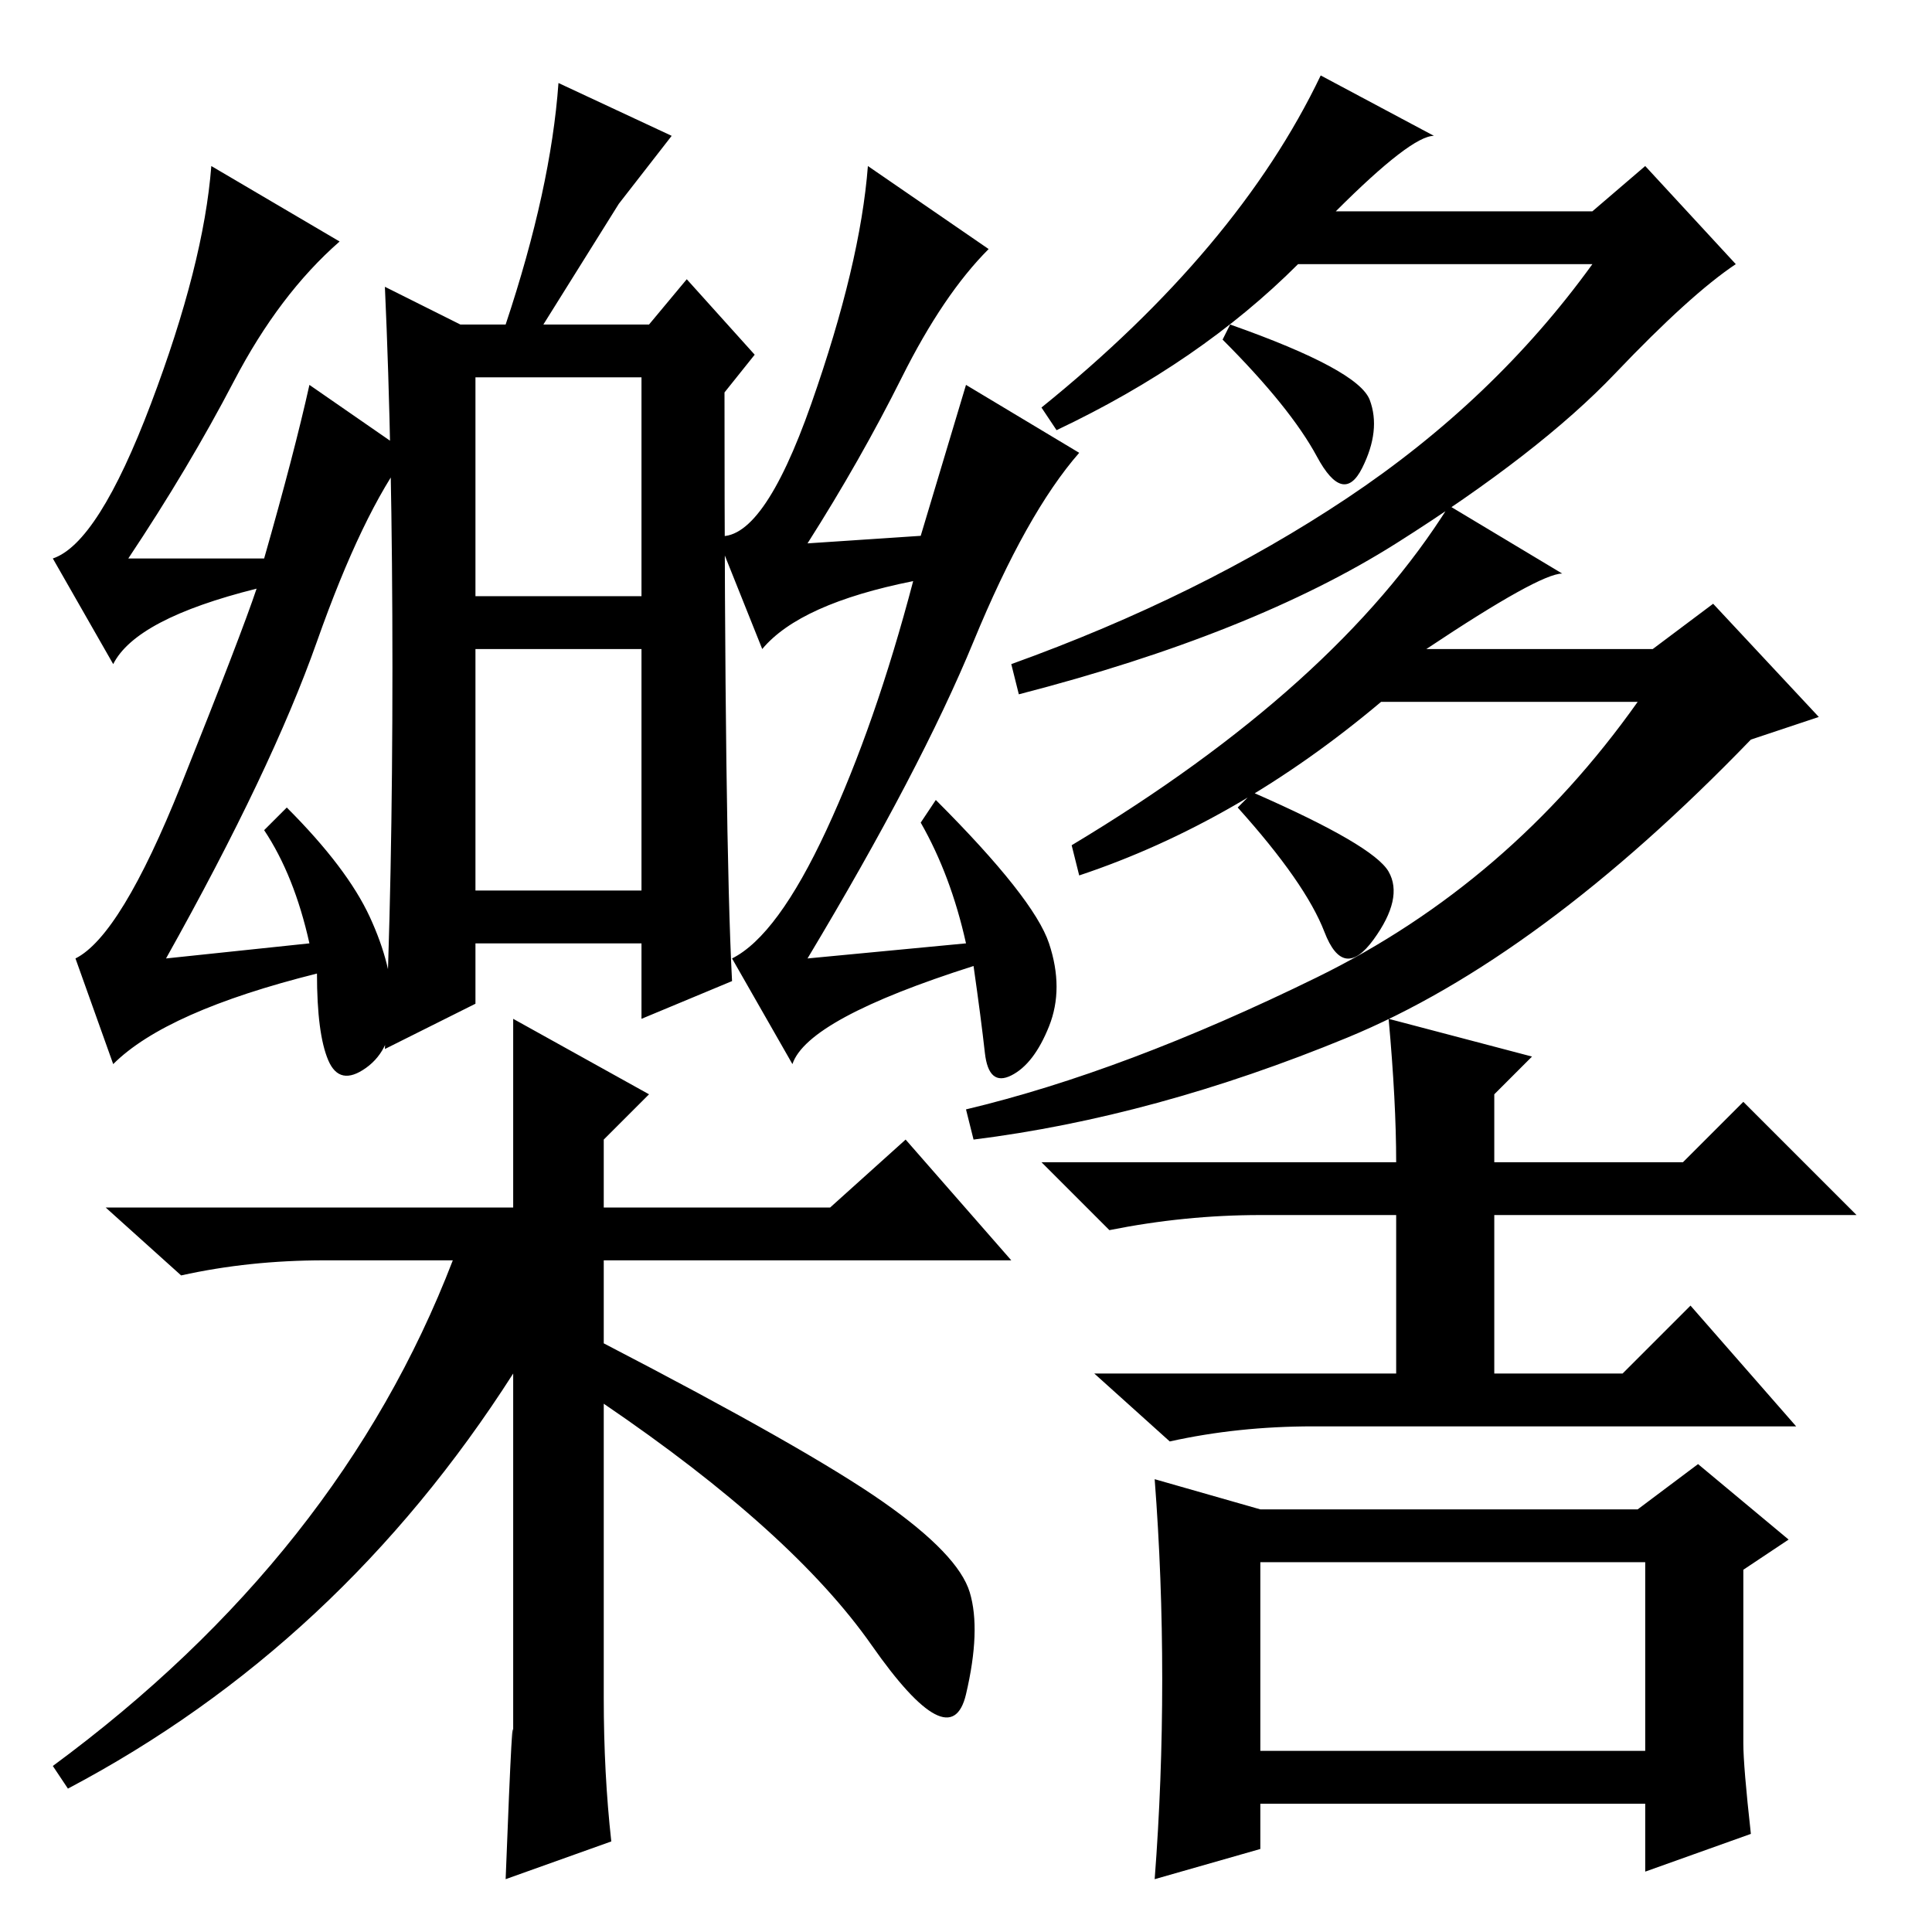 <?xml version="1.0" standalone="no"?>
<!DOCTYPE svg PUBLIC "-//W3C//DTD SVG 1.1//EN" "http://www.w3.org/Graphics/SVG/1.1/DTD/svg11.dtd" >
<svg xmlns="http://www.w3.org/2000/svg" xmlns:xlink="http://www.w3.org/1999/xlink" version="1.1" viewBox="0 -36 256 256">
  <g transform="matrix(1 0 0 -1 0 220)">
   <path fill="currentColor"
d="M63 138h22v32h-22v-32zM52 167.5q0 28.5 -1 50.5l10 -5h6q6 18 7 32l15 -7l-7 -9l-10 -16h14l5 6l9 -10l-4 -5q0 -59 1 -78l-12 -5v10h-22v-8l-12 -6q1 22 1 50.5zM63 177h22v29h-22v-29zM68 121l18 -10l-6 -6v-9h30l10 9l14 -16h-54v-11q27 -14 37 -21t11.5 -12
t-0.5 -13.5t-12.5 6.5t-35.5 32v-39q0 -10 1 -19l-14 -5q1 26 1 18v27v22q-23 -36 -59 -55l-2 3q38 28 53 67h-17q-10 0 -19 -2l-10 9h54v25zM49 134.5q3 -6.5 3 -12t-3.5 -8t-5 1t-1.5 11.5q-20 -5 -27 -12l-5 14q6 3 14 23t10 26q-16 -4 -19 -10l-8 14q6 2 13 20.5t8 31.5
l17 -10q-8 -7 -14 -18.5t-14 -23.5h18q4 14 6 23l13 -9q-6 -8 -12 -25t-20 -42l19 2q-2 9 -6 15l3 3q8 -8 11 -14.5zM122 185l6 20l15 -9q-7 -8 -14 -25t-22 -42l21 2q-2 9 -6 16l2 3q13 -13 15 -19t0 -11t-5 -6.5t-3.5 3t-1.5 11.5q-22 -7 -24 -13l-8 14q6 3 12.5 17
t11.5 33q-15 -3 -20 -9l-6 15q6 -1 12.5 17.5t7.5 31.5l16 -11q-6 -6 -11.5 -17t-12.5 -22zM207 180q-3 0 -18 -10h30l8 6l14 -15l-9 -3q-28 -29 -53.5 -39.5t-49.5 -13.5l-1 4q21 5 46.5 17.5t42.5 36.5h-34q-19 -16 -40 -23l-1 4q35 21 50 45zM184 140.5q2 -3.5 -2 -9
t-6.5 1t-11.5 16.5l2 2q16 -7 18 -10.5zM190 238q-3 0 -13 -10h34l7 6l12 -13q-6 -4 -16 -14.5t-29 -22.5t-50 -20l-1 4q25 9 44.5 22t32.5 31h-39q-13 -13 -32 -22l-2 3q26 21 37 44zM181.5 203q1.5 -4 -1 -9t-6 1.5t-12.5 15.5l1 2q17 -6 18.5 -10zM184 121l19 -5l-5 -5
v-9h25l8 8l15 -15h-48v-21h17l9 9l14 -16h-64q-10 0 -19 -2l-10 9h40v21h-18q-10 0 -20 -2l-9 9h47q0 8 -1 19zM154 33.5q0 13.5 -1 26.5l14 -4h50l8 6l12 -10l-6 -4v-23q0 -3 1 -12l-14 -5v9h-51v-6l-14 -4q1 13 1 26.5zM167 24h51v25h-51v-25z" />
  </g>

</svg>
